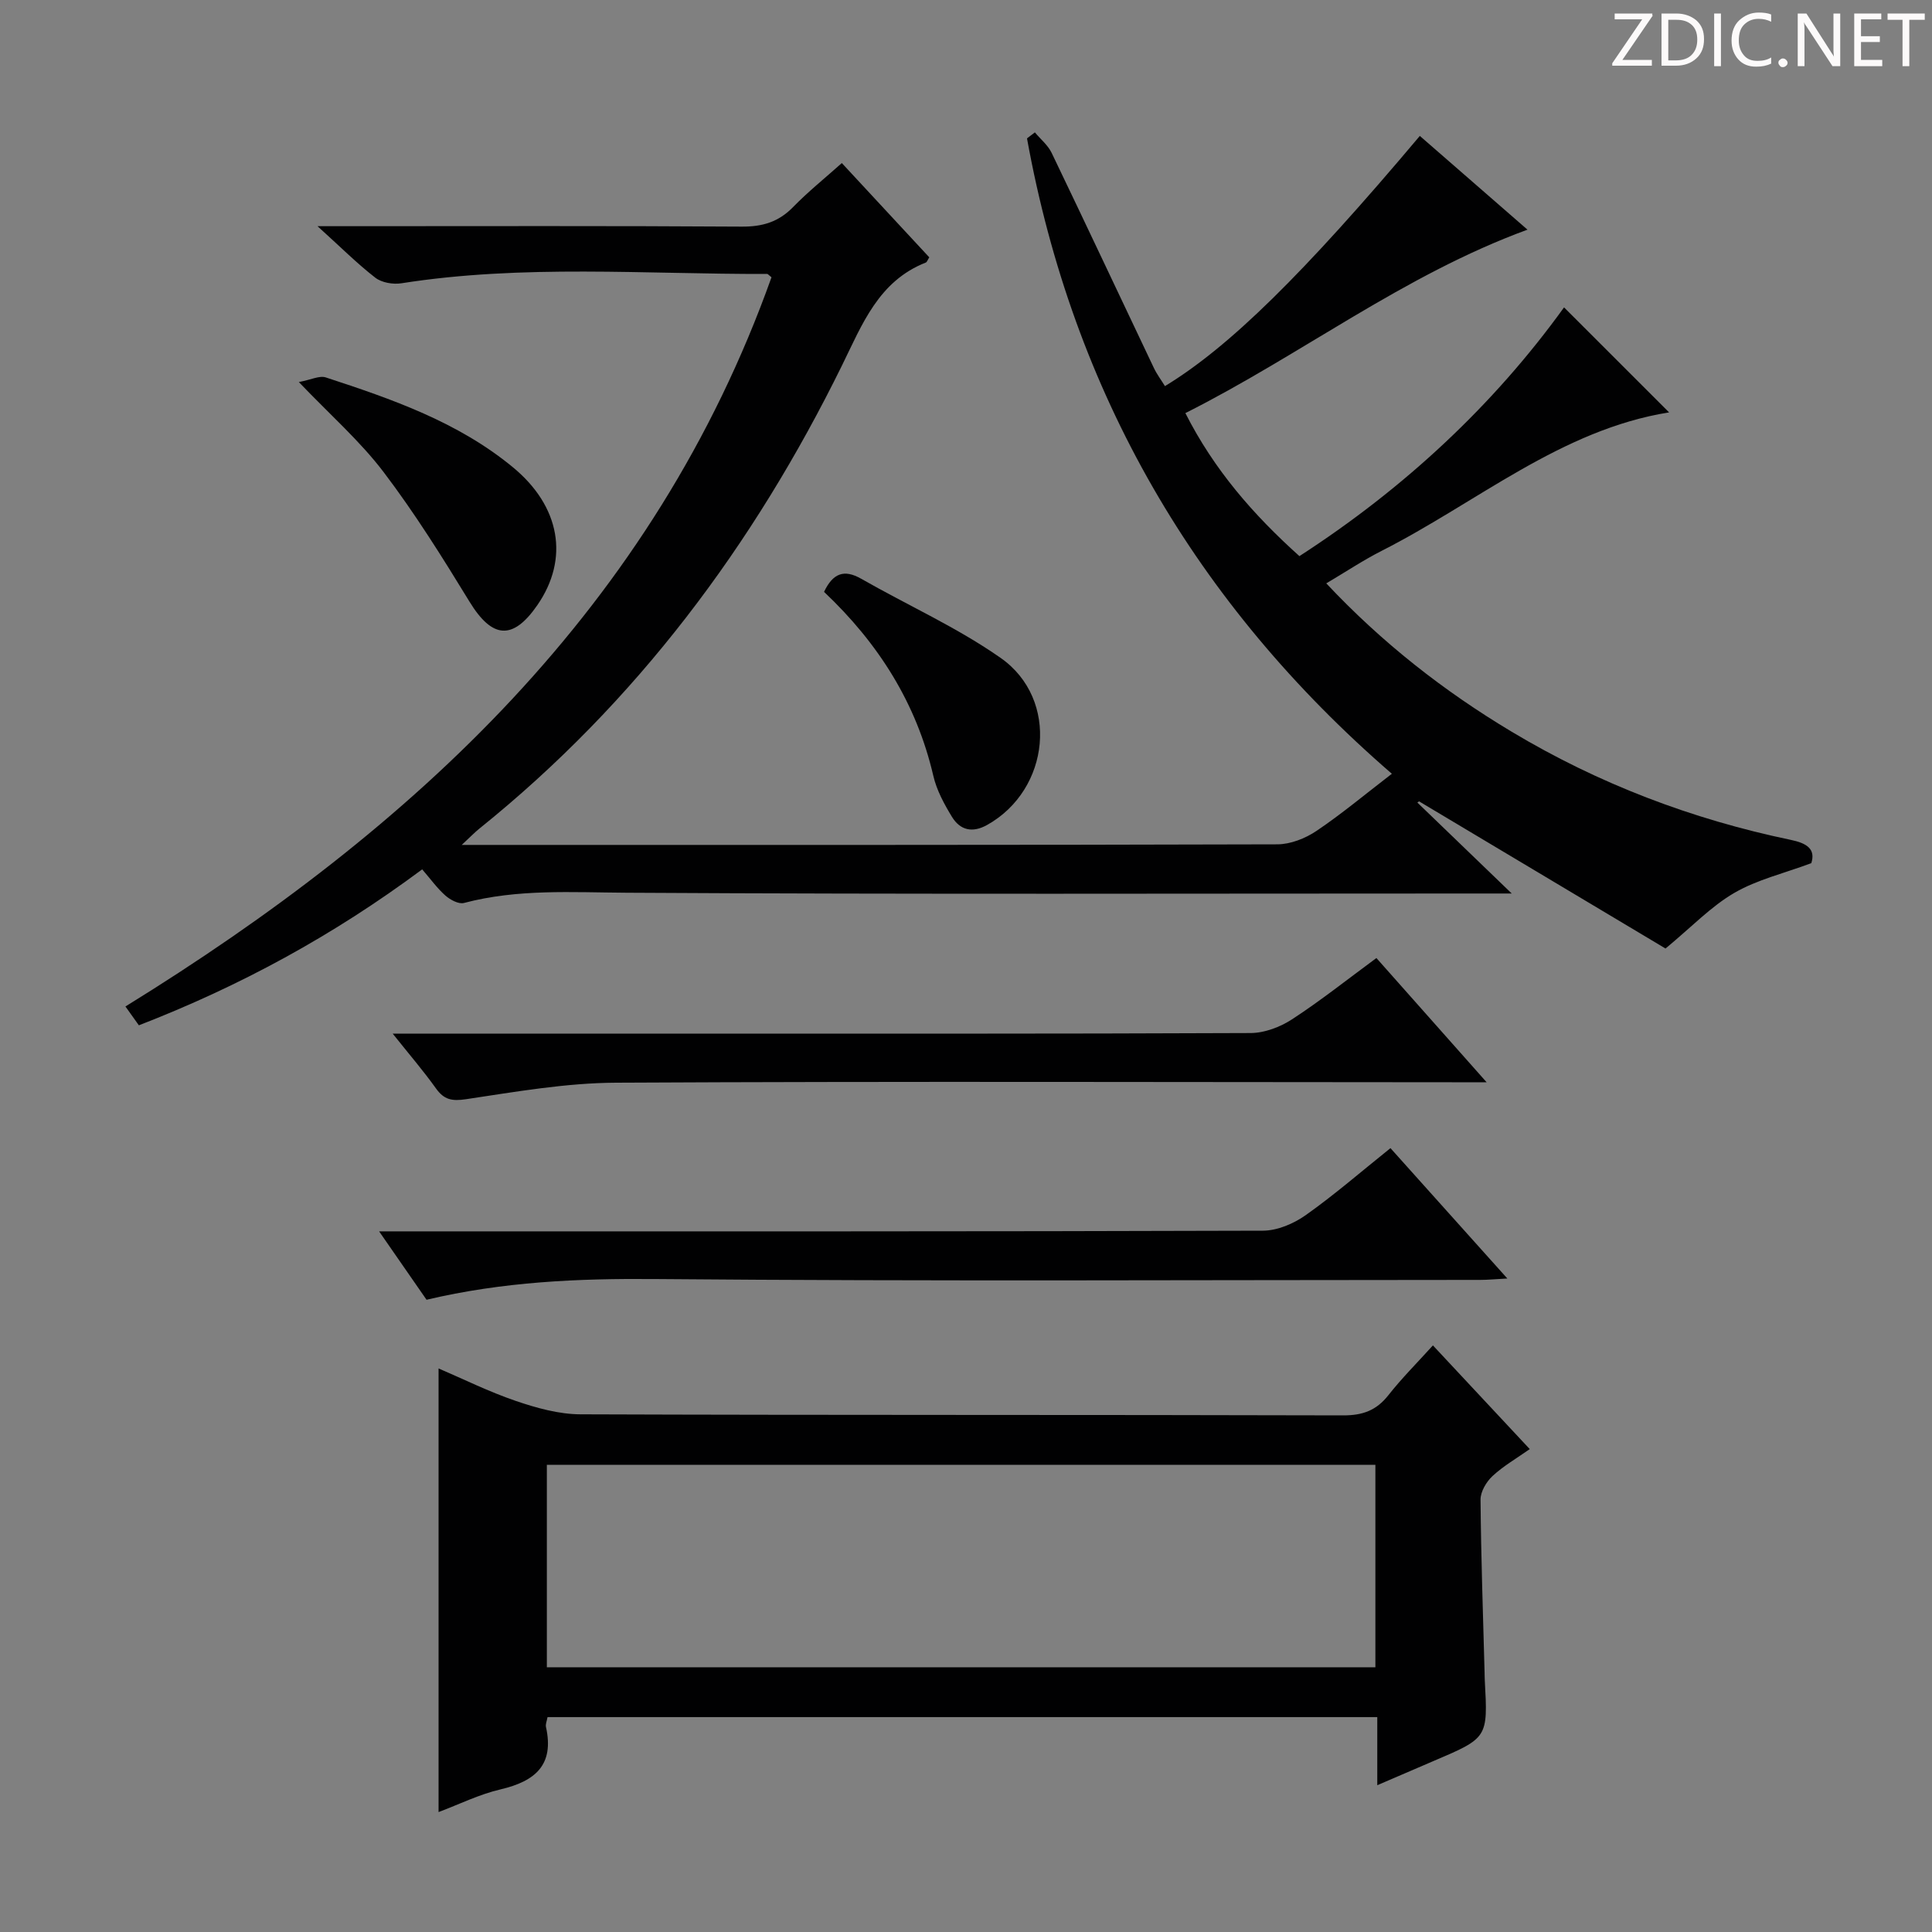<svg enable-background="new 0 0 400 400" viewBox="0 0 400 400" xmlns="http://www.w3.org/2000/svg"><rect x="0" y="0" width="400" height="400" fill="#808080" stroke="none"/><g fill="#fcfafa"><path d="m342.2 3.2-6.3 9.2h6.1v1.2h-8.2v-.5l6.2-9.1h-5.7v-1.2h7.8v.4z"/><path d="m344 13.7v-10.9h3.1c1.6 0 3 .5 4.1 1.4 1.1 1 1.6 2.2 1.6 3.9s-.5 3-1.6 4-2.5 1.5-4.2 1.5h-3zm1.4-9.6v8.4h1.6c1.4 0 2.5-.4 3.2-1.1.8-.8 1.2-1.8 1.2-3.2s-.4-2.4-1.2-3.1-1.8-1-3.1-1z"/><path d="m356.3 2.8v10.9h-1.4v-10.9z"/><path d="m366.6 13.2c-.8.4-1.8.6-3 .6-1.6 0-2.8-.5-3.7-1.5s-1.4-2.3-1.4-3.9c0-1.7.5-3.2 1.6-4.2s2.4-1.6 4-1.6c1 0 1.9.1 2.6.4v1.5c-.8-.4-1.6-.6-2.6-.6-1.2 0-2.2.4-3 1.2s-1.1 1.9-1.1 3.3c0 1.3.4 2.3 1.1 3.1s1.6 1.1 2.8 1.1c1.1 0 2-.2 2.8-.7v1.3z"/><path d="m368.2 13c0-.3.1-.5.3-.6.2-.2.4-.3.6-.3.3 0 .5.1.7.3s.3.4.3.6-.1.5-.3.6c-.2.2-.4.3-.7.3s-.5-.1-.6-.3c-.2-.2-.3-.4-.3-.6z"/><path d="m381.1 13.7h-1.7l-5.5-8.4c-.2-.2-.3-.5-.4-.7 0 .2.1.8.1 1.5v7.6h-1.4v-10.9h1.8l5.3 8.3c.3.4.4.6.4.8 0-.3-.1-.8-.1-1.6v-7.5h1.4v10.9z"/><path d="m389.7 13.7h-5.8v-10.9h5.6v1.2h-4.2v3.5h3.9v1.2h-3.9v3.7h4.4z"/><path d="m398.4 4.1h-3.1v9.6h-1.4v-9.6h-3.1v-1.3h7.7v1.3z"/></g><path d="m65.74 46.83h6.83c27 0 54-.09 80.99.09 4.29.03 7.64-.96 10.65-4.06 3.12-3.2 6.63-6.01 10.08-9.1 6.21 6.69 12.19 13.13 18.11 19.52-.36.55-.48.99-.73 1.08-9.77 3.85-13.16 12.78-17.33 21.27-18.3 37.23-42.61 69.8-75.11 95.94-.97.78-1.84 1.7-3.63 3.36h5.87c54.33 0 108.66.04 162.99-.12 2.71-.01 5.77-1.21 8.06-2.75 5.24-3.52 10.1-7.6 15.65-11.86-40.67-35.18-66-78.92-75.54-131.55.54-.41 1.08-.83 1.63-1.24 1.18 1.41 2.7 2.64 3.47 4.24 7.12 14.81 14.11 29.69 21.17 44.54.63 1.32 1.53 2.51 2.29 3.75 13.29-8.08 28.61-23.12 52.77-51.8 7.34 6.39 14.67 12.78 22.29 19.41-25.65 9.39-46.82 25.9-70.83 37.98 5.96 11.76 14.07 21.04 23.61 29.61 21.71-14.04 40.2-31.27 54.79-51.5 7.36 7.36 14.62 14.62 21.75 21.74-22.35 3.57-39.75 18.64-59.56 28.69-3.79 1.93-7.36 4.31-11.42 6.71 11.57 12.32 24.35 22.31 38.38 30.71 17.97 10.77 37.31 18.13 57.81 22.4 3.37.7 5.15 1.93 4.23 4.82-5.66 2.11-11.22 3.41-15.95 6.16-4.8 2.79-8.78 7-14.23 11.51-16.5-9.85-33.77-20.16-51.03-30.47-.12.08-.24.17-.35.25 6.15 5.92 12.3 11.85 19.54 18.83-3.12 0-4.7 0-6.28 0-59 0-117.99.19-176.99-.16-11.33-.07-22.55-.82-33.66 2.12-1.09.29-2.84-.65-3.83-1.52-1.72-1.52-3.09-3.44-4.82-5.44-18.44 13.72-37.77 24.2-58.66 32.29-.94-1.33-1.78-2.51-2.78-3.9 59.87-36.95 109.45-82.85 133.76-150.97-.63-.5-.75-.69-.88-.69-25.26.07-50.57-2.03-75.74 1.93-1.73.27-4.07-.12-5.4-1.15-3.78-2.93-7.2-6.36-11.97-10.67z" fill="#010102"/><path d="m90.8 375.17c0-30.98 0-61.35 0-91.85 5.05 2.16 10.4 4.82 16 6.73 4.29 1.46 8.9 2.75 13.38 2.77 52.63.19 105.27.07 157.9.22 4.05.01 6.88-1.02 9.37-4.18 2.75-3.5 5.93-6.67 9.22-10.31 6.69 7.16 13.13 14.07 20.05 21.47-2.77 1.95-5.49 3.51-7.72 5.59-1.27 1.18-2.48 3.22-2.47 4.87.1 11.97.52 23.94.84 35.91.01.5.01 1 .04 1.5.65 11.92.65 11.92-10.66 16.73-3.63 1.55-7.25 3.12-11.6 4.99 0-5.05 0-9.42 0-14.1-57.58 0-114.6 0-171.79 0-.14.8-.45 1.48-.32 2.05 1.75 7.87-2.25 11.22-9.36 12.9-4.45 1.03-8.66 3.13-12.88 4.71zm22.42-29.98h171.54c0-14.17 0-27.94 0-41.92-57.27 0-114.29 0-171.54 0z" fill="#010102"/><path d="m88.31 269.1c-3.21-4.63-6.21-8.96-9.82-14.16h6.6c58.79 0 117.59.05 176.38-.14 2.99-.01 6.37-1.45 8.87-3.22 5.95-4.21 11.48-9.02 17.54-13.87 7.93 8.84 15.76 17.57 24.2 26.99-2.46.13-4.03.29-5.6.29-56.96.01-113.92.31-170.88-.18-15.88-.14-31.46.55-47.29 4.29z" fill="#010102"/><path d="m81.3 214h54.75c40.96 0 81.91.06 122.87-.12 2.89-.01 6.12-1.24 8.58-2.84 5.84-3.8 11.32-8.16 17.47-12.69 7.4 8.34 14.69 16.56 22.82 25.72-2.92 0-4.67 0-6.42 0-57.94-.02-115.88-.21-173.82.09-10.37.05-20.77 1.88-31.07 3.42-2.95.44-4.55.1-6.23-2.25-2.57-3.6-5.47-6.97-8.95-11.33z" fill="#010102"/><path d="m61.87 79.1c2.52-.47 4.27-1.39 5.58-.96 13.72 4.49 27.36 9.22 38.74 18.6 9.8 8.08 11.73 18.93 5.04 28.58-5.08 7.33-9.35 6.9-14.03-.76-5.6-9.16-11.32-18.32-17.8-26.85-4.85-6.38-11-11.78-17.53-18.61z" fill="#010102"/><path d="m170.61 122.54c1.84-3.87 4.15-4.74 7.7-2.71 9.61 5.49 19.85 10.07 28.87 16.39 12.21 8.55 10.26 27.28-2.81 34.58-3.06 1.71-5.58 1.08-7.27-1.67-1.62-2.65-3.18-5.53-3.87-8.52-3.5-15.04-11.36-27.43-22.62-38.07z" fill="#010102"/></svg>